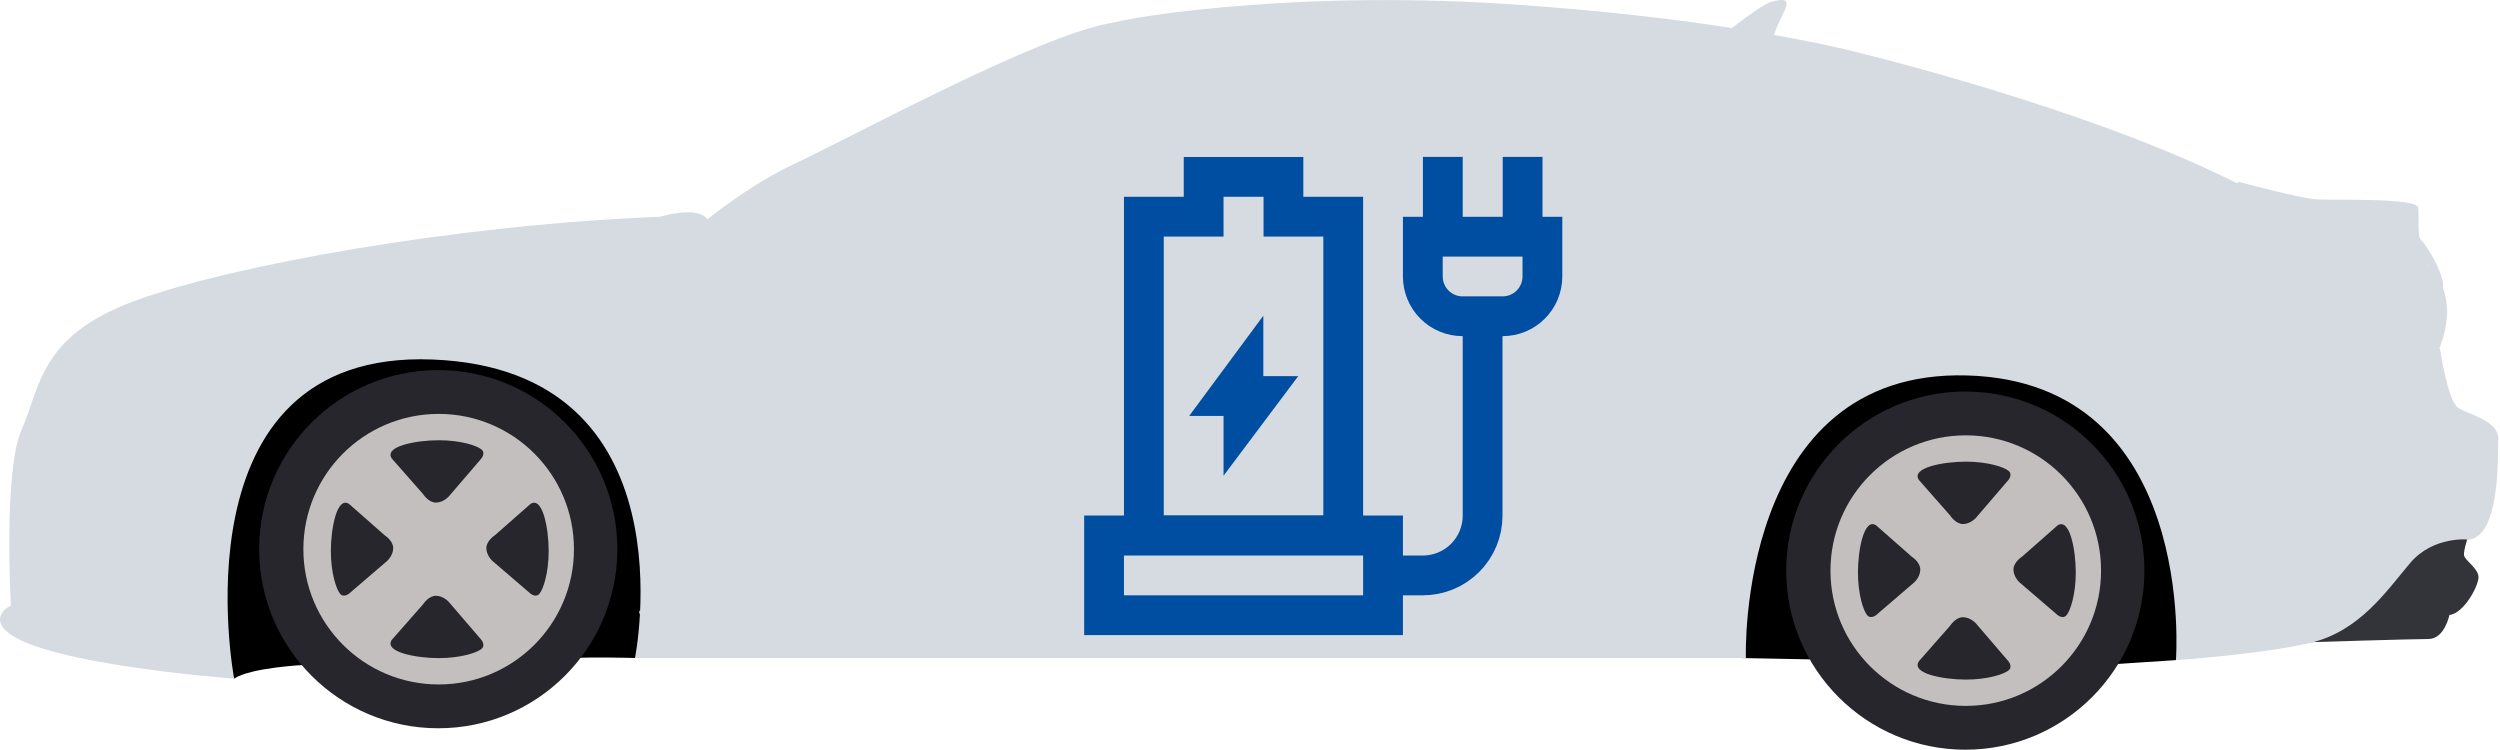 <svg width="990" height="297" viewBox="0 0 990 297" fill="none" xmlns="http://www.w3.org/2000/svg">
<g clip-path="url(#clip0_56_1532)">
<path d="M684.007 12.475C684.007 12.475 697.977 1.515 701.367 0.725C704.757 -0.065 707.497 -0.715 707.497 1.635C707.497 3.985 701.627 12.735 702.407 15.995C703.187 19.255 684.007 12.464 684.007 12.464V12.475Z" fill="#D6DBE1"/>
<path d="M880.687 244.365L861.647 261.405L832.017 263.335L688.717 260.565L262.757 256.755L251.457 260.565C251.457 260.565 234.297 260.095 227.297 260.605C220.297 261.125 120.157 263.335 120.157 263.335C120.157 263.335 99.177 264.385 92.728 268.725L73.897 232.815L89.377 146.565C89.377 146.565 139.447 124.895 143.387 124.445C147.327 124.005 223.847 121.795 223.847 121.795L354.777 134.385L748.117 111.175L870.087 114.275L880.707 244.375L880.687 244.365Z" fill="black"/>
<path d="M978.047 210.535C978.047 210.535 975.317 218.015 975.787 220.035C976.267 222.055 981.487 225.145 981.487 228.585C981.487 232.025 975.787 242.835 969.967 243.545C969.967 243.545 968.067 253.045 961.657 253.045C955.247 253.045 913.097 254.355 913.097 254.355C913.097 254.355 958.697 204.365 978.047 210.545V210.535Z" fill="#333439"/>
<path d="M270.267 94.895C270.267 94.895 292.597 75.095 314.427 64.945C336.257 54.795 411.487 13.795 439.817 9.165C468.147 4.535 460.877 31.445 460.877 32.205C460.877 32.965 276.867 137.285 270.267 94.895Z" fill="#D6DBE1"/>
<path d="M915.627 103.155H958.097L961.397 105.195C961.397 105.195 976.117 116.175 964.697 141.055C953.277 165.935 896.767 138.825 915.637 103.155H915.627Z" fill="#D6DBE1"/>
<path d="M712.917 20.784L732.717 20.024C732.717 20.024 828.847 42.864 889.317 74.334C949.787 105.814 853.027 92.354 853.027 92.354C853.027 92.354 704.297 37.784 712.927 20.784H712.917Z" fill="#D6DBE1"/>
<path d="M261.347 85.835C261.347 85.835 274.327 81.855 279.147 85.835C283.967 89.815 282.447 94.895 282.447 94.895L261.347 85.835Z" fill="#D6DBE1"/>
<path d="M92.707 268.725C92.707 268.725 1.287 262.145 0.017 245.645C0.017 245.645 -0.513 242.095 4.307 239.815C4.307 239.815 1.247 186.525 8.607 170.025C15.967 153.525 15.457 133.225 53.017 119.265C90.577 105.305 180.427 88.805 263.427 85.765C263.427 85.765 283.477 92.615 294.137 92.365C294.137 92.365 413.427 20.285 442.617 18.505C442.617 18.505 434.497 12.925 436.527 10.385C438.557 7.845 507.847 -4.085 595.407 1.505C682.967 7.085 732.717 20.035 732.717 20.035C732.717 20.035 719.777 26.385 721.547 27.395C723.327 28.405 856.577 72.575 856.577 72.575C856.577 72.575 876.117 76.635 886.777 72.065C886.777 72.065 910.377 78.415 916.977 78.915C923.577 79.425 957.077 78.155 957.587 82.215C958.097 86.275 957.077 93.635 958.857 95.155C960.637 96.675 969.767 110.895 966.977 115.715L961.397 105.055C961.397 105.055 914.697 107.345 913.937 113.175C913.177 119.015 917.997 134.245 920.537 137.035C923.077 139.825 966.227 138.055 966.227 138.055C966.227 138.055 969.277 158.615 973.337 161.405C977.397 164.195 989.577 166.485 989.327 173.845C989.077 181.205 990.087 211.665 977.907 213.695C977.907 213.695 963.697 211.915 954.307 223.085C944.917 234.255 934.257 249.985 914.967 254.555C895.677 259.125 861.667 261.405 861.667 261.405C861.667 261.405 870.297 151.215 778.927 148.675C687.557 146.135 691.367 260.565 691.367 260.565H251.447C251.447 260.565 274.587 146.425 171.287 142.365C67.987 138.305 92.717 268.725 92.717 268.725H92.707Z" fill="#D6DBE1"/>
<path d="M668.057 26.375C634.637 18.355 525.007 8.995 472.527 20.025C420.057 31.055 366.237 50.775 316.107 92.555L325.837 92.355C337.617 82.815 367.427 61.035 413.707 43.085C474.867 19.355 515.317 17.345 563.107 20.025C610.907 22.705 657.027 24.035 687.107 38.745C717.187 53.455 750.277 75.515 747.937 77.855C745.887 79.905 611.587 85.825 578.907 87.245L744.927 83.885C744.927 83.885 755.287 83.535 755.287 79.195C755.287 74.855 701.477 34.405 668.057 26.385V26.375Z" fill="#D6DBE1"/>
<path d="M687.107 38.745C657.027 24.035 610.897 22.705 563.107 20.025C515.307 17.355 474.867 19.355 413.707 43.085C367.437 61.045 337.617 82.815 325.837 92.355L578.917 87.235C611.597 85.825 745.887 79.905 747.947 77.845C750.287 75.505 717.197 53.445 687.117 38.735L687.107 38.745Z" fill="#D6DBE1"/>
<path d="M375.937 83.875C375.937 83.875 436.437 42.755 483.557 34.735C530.687 26.715 585.497 31.055 585.497 31.055C585.497 31.055 574.467 85.535 569.787 87.875C565.107 90.215 365.987 91.545 365.987 91.545L375.937 83.875Z" fill="#D6DBE1"/>
<path d="M614.917 33.065L607.897 82.195L714.517 78.515C714.517 78.515 725.547 78.845 725.547 74.835C725.547 70.825 676.417 29.715 614.917 33.055V33.065Z" fill="#D6DBE1"/>
<path d="M394.427 80.525C394.707 78.795 394.657 76.895 394.127 74.845C391.577 64.935 385.537 55.215 371.097 60.215C356.657 65.215 354.577 73.055 352.697 80.695C352.697 80.695 344.867 78.525 344.207 82.015C343.807 84.115 345.187 87.045 347.197 89.215C362.037 91.595 382.287 85.195 394.427 80.525Z" fill="#D6DBE1"/>
<path d="M347.208 89.205C348.548 90.645 350.178 91.745 351.768 92.015C355.728 92.675 362.808 94.095 365.358 92.955C367.908 91.825 380.268 93.305 384.228 92.235C387.368 91.385 393.358 87.175 394.438 80.525C382.298 85.195 362.058 91.595 347.208 89.215V89.205Z" fill="#D6DBE1"/>
<path d="M31.277 138.345C31.277 138.345 20.327 141.955 15.217 158.265C10.117 174.575 16.337 170.715 18.707 169.965C21.077 169.215 55.177 165.735 60.407 165.105C65.637 164.485 65.017 160.005 66.507 157.635C67.997 155.265 82.197 139.335 78.337 135.225C74.477 131.115 37.627 135.345 31.277 138.335V138.345Z" fill="#D6DBE1"/>
<path d="M7.377 203.825C7.377 203.825 7.877 228.345 9.987 231.955C12.107 235.565 17.327 239.175 25.297 240.175C33.267 241.175 48.327 242.415 49.567 232.085C50.817 221.755 52.927 202.335 52.927 202.335C52.927 202.335 6.747 201.585 7.367 203.825H7.377Z" fill="#D6DBE1"/>
<path d="M253.147 243.005V241.875C253.837 241.875 274.577 241.655 304.037 241.355C296.857 230.415 297.557 206.915 297.587 205.895C297.567 205.245 295.657 136.835 300.287 117.305C304.967 97.605 320.807 89.285 320.967 89.205C321.427 88.925 370.797 58.815 384.937 51.115C418.607 32.775 451.167 21.345 476.597 18.915C513.297 15.415 592.087 16.915 592.877 16.935C595.827 17.215 664.357 23.775 677.597 29.355C690.787 34.915 736.807 63.025 737.267 63.315C737.937 63.655 754.697 72.145 755.627 78.165C755.797 79.275 755.467 80.245 754.637 81.045C750.627 84.955 738.907 84.805 724.067 84.615C717.757 84.535 711.247 84.455 704.717 84.685C684.257 85.415 591.047 87.595 583.087 87.785C583.087 89.195 583.307 93.295 585.947 96.895C586.407 97.525 586.907 98.165 587.417 98.825C590.687 103.035 594.757 108.275 593.997 116.085C593.847 117.675 593.677 120.755 593.437 125.025C592.387 144.035 590.197 183.575 583.337 199.635C574.717 219.805 569.927 227.435 558.577 232.905C547.087 238.435 526.317 241.035 511.747 240.745C497.757 240.455 255.587 242.985 253.137 243.015L253.147 243.005ZM553.527 17.745C528.177 17.745 496.377 18.185 476.717 20.055C451.427 22.465 419.027 33.855 385.487 52.125C371.367 59.815 322.027 89.905 321.527 90.205C321.337 90.305 305.947 98.405 301.397 117.575C296.797 136.955 298.707 205.215 298.727 205.905C298.727 206.195 297.987 231.025 305.407 241.345C378.077 240.615 501.887 239.415 511.777 239.615C526.207 239.905 546.757 237.345 558.097 231.885C569.127 226.575 573.817 219.065 582.307 199.185C589.087 183.315 591.267 143.905 592.317 124.965C592.557 120.685 592.727 117.595 592.877 115.985C593.587 108.625 589.837 103.795 586.527 99.525C586.007 98.855 585.507 98.205 585.037 97.575C581.537 92.815 581.957 87.425 581.977 87.195L582.017 86.695H582.527C583.537 86.655 683.417 84.325 704.687 83.575C711.237 83.345 717.767 83.425 724.087 83.505C738.087 83.685 750.177 83.835 753.857 80.255C754.417 79.715 754.627 79.085 754.517 78.355C753.817 73.835 741.437 66.695 736.727 64.325C736.227 64.015 690.277 35.945 677.167 30.425C664.087 24.915 593.537 18.165 592.827 18.095C592.477 18.095 575.397 17.765 553.527 17.765V17.745Z" fill="#D6DBE1"/>
<path d="M244.467 217.474C244.467 256.644 212.717 288.394 173.547 288.394C134.377 288.394 102.627 256.644 102.627 217.474C102.627 178.304 134.377 146.554 173.547 146.554C212.717 146.554 244.467 178.304 244.467 217.474Z" fill="#27262C"/>
<path d="M120.137 217.475C120.137 247.065 144.127 271.045 173.717 271.045C203.307 271.045 227.287 247.065 227.287 217.475C227.287 187.885 203.307 163.905 173.717 163.905C144.127 163.905 120.137 187.885 120.137 217.475Z" fill="#C3BFBE"/>
<path d="M155.128 181.554L167.528 195.644C167.528 195.644 169.668 199.024 172.598 199.024C175.528 199.024 177.668 196.654 177.668 196.654L190.628 181.554C190.628 181.554 192.428 179.414 190.628 177.944C188.828 176.484 182.498 174.334 173.718 174.334C164.938 174.334 151.968 176.704 155.128 181.544V181.554Z" fill="#27262C"/>
<path d="M155.128 253.395L167.528 239.305C167.528 239.305 169.678 235.925 172.598 235.925C175.518 235.925 177.668 238.295 177.668 238.295L190.628 253.395C190.628 253.395 192.428 255.535 190.628 257.005C188.828 258.465 182.498 260.615 173.718 260.615C164.938 260.615 151.968 258.245 155.128 253.405V253.395Z" fill="#27262C"/>
<path d="M210.068 199.565L195.978 211.965C195.978 211.965 192.598 214.105 192.598 217.035C192.598 219.965 194.968 222.105 194.968 222.105L210.068 235.065C210.068 235.065 212.208 236.865 213.668 235.065C215.138 233.265 217.278 226.935 217.278 218.155C217.278 209.375 214.908 196.405 210.058 199.565H210.068Z" fill="#27262C"/>
<path d="M138.238 199.565L152.328 211.965C152.328 211.965 155.708 214.105 155.708 217.035C155.708 219.965 153.338 222.105 153.338 222.105L138.238 235.065C138.238 235.065 136.098 236.865 134.628 235.065C133.168 233.265 131.018 226.935 131.018 218.155C131.018 209.375 133.388 196.405 138.238 199.565Z" fill="#27262C"/>
<path d="M849.187 225.964C849.187 265.134 817.437 296.884 778.267 296.884C739.097 296.884 707.347 265.134 707.347 225.964C707.347 186.794 739.097 155.044 778.267 155.044C817.437 155.044 849.187 186.794 849.187 225.964Z" fill="#27262C"/>
<path d="M724.867 225.965C724.867 255.555 748.857 279.535 778.447 279.535C808.037 279.535 832.017 255.555 832.017 225.965C832.017 196.375 808.037 172.395 778.447 172.395C748.857 172.395 724.867 196.385 724.867 225.965Z" fill="#C3BFBE"/>
<path d="M759.857 190.044L772.257 204.134C772.257 204.134 774.397 207.514 777.327 207.514C780.257 207.514 782.397 205.144 782.397 205.144L795.357 190.034C795.357 190.034 797.157 187.894 795.357 186.424C793.557 184.954 787.227 182.814 778.447 182.814C769.667 182.814 756.697 185.184 759.857 190.024V190.044Z" fill="#27262C"/>
<path d="M759.847 261.885L772.247 247.795C772.247 247.795 774.387 244.415 777.317 244.415C780.247 244.415 782.397 246.785 782.397 246.785L795.357 261.895C795.357 261.895 797.167 264.035 795.357 265.505C793.557 266.965 787.227 269.115 778.447 269.115C769.667 269.115 756.697 266.745 759.857 261.905L759.847 261.885Z" fill="#27262C"/>
<path d="M814.797 208.055L800.707 220.455C800.707 220.455 797.327 222.595 797.327 225.525C797.327 228.455 799.697 230.595 799.697 230.595L814.797 243.555C814.797 243.555 816.937 245.355 818.397 243.555C819.867 241.755 822.007 235.425 822.007 226.645C822.007 217.865 819.637 204.895 814.787 208.055H814.797Z" fill="#27262C"/>
<path d="M742.967 208.055L757.057 220.455C757.057 220.455 760.437 222.595 760.437 225.525C760.437 228.455 758.067 230.595 758.067 230.595L742.967 243.555C742.967 243.555 740.827 245.355 739.357 243.555C737.897 241.755 735.747 235.425 735.747 226.635C735.747 217.845 738.117 204.885 742.967 208.045V208.055Z" fill="#27262C"/>
<path d="M476.645 85.802H452.968V212.027H531.92V85.802H508.243V70.045H476.645V85.802Z" stroke="#004EA1" stroke-width="15.758" stroke-miterlimit="10"/>
<path d="M547.677 212.027H437.21V243.625H547.677V212.027Z" stroke="#004EA1" stroke-width="15.758" stroke-miterlimit="10"/>
<path d="M492.402 148.915L486.544 156.835H492.402V148.915Z" stroke="#004EA1" stroke-width="15.758" stroke-miterlimit="10"/>
<path d="M492.402 164.755L498.342 156.835H492.402V164.755Z" stroke="#004EA1" stroke-width="15.758" stroke-miterlimit="10"/>
<path d="M563.436 109.48V93.723H610.791V109.48C610.791 113.659 609.13 117.667 606.175 120.622C603.22 123.577 599.212 125.238 595.033 125.238H579.193C575.014 125.238 571.006 123.577 568.051 120.622C565.096 117.667 563.436 113.659 563.436 109.48Z" stroke="#004EA1" stroke-width="15.758" stroke-miterlimit="10"/>
<path d="M571.355 62.125V93.722" stroke="#004EA1" stroke-width="15.758" stroke-miterlimit="10"/>
<path d="M602.953 62.125V93.722" stroke="#004EA1" stroke-width="15.758" stroke-miterlimit="10"/>
<path d="M587.113 125.238V204.19C587.113 210.47 584.618 216.492 580.178 220.933C575.737 225.373 569.715 227.868 563.435 227.868H547.678" stroke="#004EA1" stroke-width="15.758" stroke-miterlimit="10"/>
</g>
<defs>
<clipPath id="clip0_56_1532">
<rect width="989.331" height="296.885" fill="white"/>
</clipPath>
</defs>
</svg>
